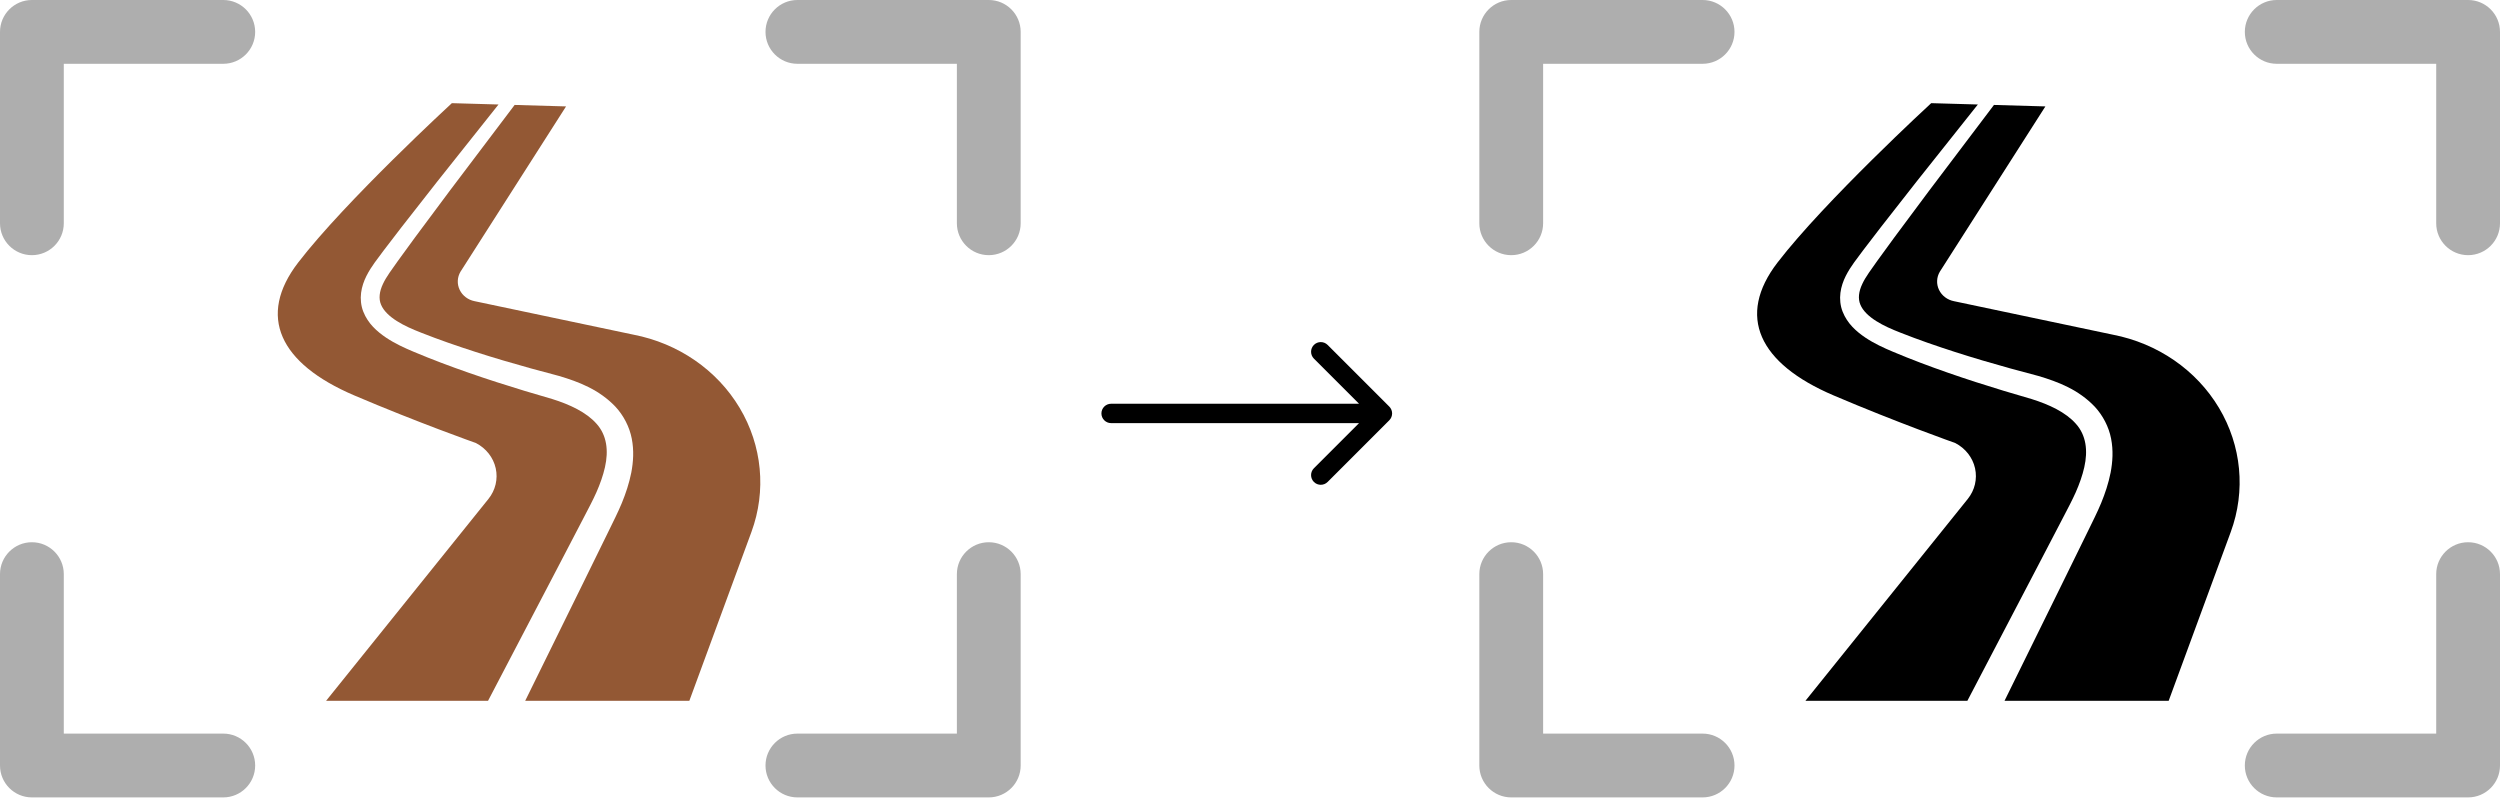 <svg width="387" height="124" viewBox="0 0 387 124" fill="none" xmlns="http://www.w3.org/2000/svg">
<path d="M90.378 80.097L91.411 78.103C91.739 77.463 92.045 76.834 92.332 76.192C92.895 74.913 93.356 73.615 93.646 72.332C94.236 69.743 93.929 67.368 92.354 65.609C90.78 63.815 88.181 62.611 85.495 61.772C79.775 60.126 73.926 58.294 68.267 56.145C66.847 55.606 65.433 55.046 64.025 54.449C62.638 53.866 61.134 53.184 59.759 52.262C58.399 51.343 56.972 50.118 56.236 48.239C55.871 47.316 55.775 46.271 55.898 45.322C56.022 44.37 56.332 43.504 56.716 42.733C57.516 41.151 58.497 40.011 59.382 38.787L62.134 35.197L67.697 28.092L77.169 16.176L69.949 15.969C69.949 15.969 53.502 31.094 46.16 40.639C39.777 48.935 43.264 56.265 54.809 61.196C64.554 65.359 73.676 68.582 73.676 68.582C75.247 69.396 76.365 70.822 76.737 72.487C77.108 74.153 76.697 75.886 75.609 77.239L50.484 108.48H75.551L86.213 88.086L90.378 80.097Z" fill="#935834"/>
<path d="M114.493 63.131C110.994 57.278 105.004 53.15 98.066 51.808L73.483 46.625C72.458 46.428 71.596 45.777 71.161 44.873C70.726 43.971 70.772 42.924 71.284 42.059L87.625 16.473L79.666 16.245L69.603 29.557L64.227 36.777L61.584 40.406C60.733 41.626 59.795 42.833 59.279 43.962C58.728 45.129 58.59 46.242 58.987 47.165C59.37 48.112 60.307 48.992 61.436 49.699C62.579 50.422 63.837 50.967 65.231 51.513C66.602 52.056 67.993 52.569 69.394 53.062C75.024 55.04 80.694 56.668 86.559 58.204C89.567 59.1 92.751 60.3 95.287 62.975C96.523 64.314 97.445 66.072 97.796 67.893C98.156 69.715 98.038 71.509 97.722 73.167C97.39 74.825 96.871 76.382 96.261 77.866C95.953 78.604 95.62 79.335 95.279 80.038L94.288 82.07L90.316 90.165L81.303 108.479H106.712L116.323 82.344C118.659 75.988 117.992 68.984 114.493 63.131Z" fill="#935834"/>
<path d="M34.562 0H4.938C2.212 0 0 2.212 0 4.938V34.562C0 37.288 2.212 39.5 4.938 39.5C7.663 39.5 9.875 37.288 9.875 34.562V9.875H34.562C37.288 9.875 39.5 7.663 39.5 4.938C39.5 2.212 37.288 0 34.562 0ZM153.062 83.938C150.337 83.938 148.125 86.15 148.125 88.875V113.562H123.438C120.712 113.562 118.5 115.774 118.5 118.5C118.5 121.226 120.712 123.438 123.438 123.438H153.062C155.788 123.438 158 121.226 158 118.5V88.875C158 86.15 155.788 83.938 153.062 83.938ZM34.562 113.562H9.875V88.875C9.875 86.15 7.663 83.938 4.938 83.938C2.212 83.938 0 86.15 0 88.875V118.5C0 121.226 2.212 123.438 4.938 123.438H34.562C37.288 123.438 39.5 121.226 39.5 118.5C39.5 115.774 37.288 113.562 34.562 113.562ZM153.062 0H123.438C120.712 0 118.5 2.212 118.5 4.938C118.5 7.663 120.712 9.875 123.438 9.875H148.125V34.562C148.125 37.288 150.337 39.5 153.062 39.5C155.788 39.5 158 37.288 158 34.562V4.938C158 2.212 155.788 0 153.062 0Z" fill="#AEAEAE" stroke="black" stroke-width="0.001"/>
<path d="M319.378 80.097L320.411 78.103C320.739 77.463 321.045 76.834 321.332 76.192C321.895 74.913 322.356 73.615 322.646 72.332C323.236 69.743 322.929 67.368 321.354 65.609C319.78 63.815 317.181 62.611 314.495 61.772C308.775 60.126 302.926 58.294 297.267 56.145C295.847 55.606 294.433 55.046 293.025 54.449C291.638 53.866 290.134 53.184 288.759 52.262C287.399 51.343 285.972 50.118 285.236 48.239C284.871 47.316 284.775 46.271 284.898 45.322C285.022 44.37 285.332 43.504 285.716 42.733C286.516 41.151 287.497 40.011 288.382 38.787L291.134 35.197L296.697 28.092L306.169 16.176L298.949 15.969C298.949 15.969 282.501 31.094 275.16 40.639C268.777 48.935 272.264 56.265 283.809 61.196C293.554 65.359 302.676 68.582 302.676 68.582C304.247 69.396 305.365 70.822 305.737 72.487C306.108 74.153 305.697 75.886 304.609 77.239L279.484 108.48H304.551L315.213 88.086L319.378 80.097Z" fill="black"/>
<path d="M343.493 63.131C339.994 57.278 334.004 53.15 327.066 51.808L302.483 46.625C301.458 46.428 300.596 45.777 300.161 44.873C299.726 43.971 299.772 42.924 300.284 42.059L316.625 16.473L308.666 16.245L298.602 29.557L293.227 36.777L290.584 40.406C289.733 41.626 288.796 42.833 288.279 43.962C287.728 45.129 287.59 46.242 287.988 47.165C288.37 48.112 289.307 48.992 290.436 49.699C291.579 50.422 292.837 50.967 294.231 51.513C295.602 52.056 296.993 52.569 298.394 53.062C304.024 55.04 309.694 56.668 315.56 58.204C318.567 59.1 321.751 60.3 324.286 62.975C325.523 64.314 326.445 66.072 326.796 67.893C327.156 69.715 327.038 71.509 326.722 73.167C326.39 74.825 325.871 76.382 325.261 77.866C324.953 78.604 324.62 79.335 324.279 80.038L323.288 82.07L319.316 90.165L310.303 108.479H335.712L345.323 82.344C347.659 75.988 346.992 68.984 343.493 63.131Z" fill="black"/>
<path d="M263.562 0H233.938C231.212 0 229 2.212 229 4.938V34.562C229 37.288 231.212 39.5 233.938 39.5C236.663 39.5 238.875 37.288 238.875 34.562V9.875H263.562C266.288 9.875 268.5 7.663 268.5 4.938C268.5 2.212 266.288 0 263.562 0ZM382.062 83.938C379.337 83.938 377.125 86.15 377.125 88.875V113.562H352.438C349.712 113.562 347.5 115.774 347.5 118.5C347.5 121.226 349.712 123.438 352.438 123.438H382.062C384.788 123.438 387 121.226 387 118.5V88.875C387 86.15 384.788 83.938 382.062 83.938ZM263.562 113.562H238.875V88.875C238.875 86.15 236.663 83.938 233.938 83.938C231.212 83.938 229 86.15 229 88.875V118.5C229 121.226 231.212 123.438 233.938 123.438H263.562C266.288 123.438 268.5 121.226 268.5 118.5C268.5 115.774 266.288 113.562 263.562 113.562ZM382.062 0H352.438C349.712 0 347.5 2.212 347.5 4.938C347.5 7.663 349.712 9.875 352.438 9.875H377.125V34.562C377.125 37.288 379.337 39.5 382.062 39.5C384.788 39.5 387 37.288 387 34.562V4.938C387 2.212 384.788 0 382.062 0Z" fill="#AEAEAE" stroke="black" stroke-width="0.001"/>
<path d="M172 62.5C171.172 62.5 170.5 63.172 170.5 64C170.5 64.828 171.172 65.5 172 65.5V62.5ZM215.061 65.061C215.646 64.475 215.646 63.525 215.061 62.939L205.515 53.393C204.929 52.808 203.979 52.808 203.393 53.393C202.808 53.979 202.808 54.929 203.393 55.515L211.879 64L203.393 72.485C202.808 73.071 202.808 74.021 203.393 74.607C203.979 75.192 204.929 75.192 205.515 74.607L215.061 65.061ZM172 65.5H214V62.5H172V65.5Z" fill="black"/>
</svg>

